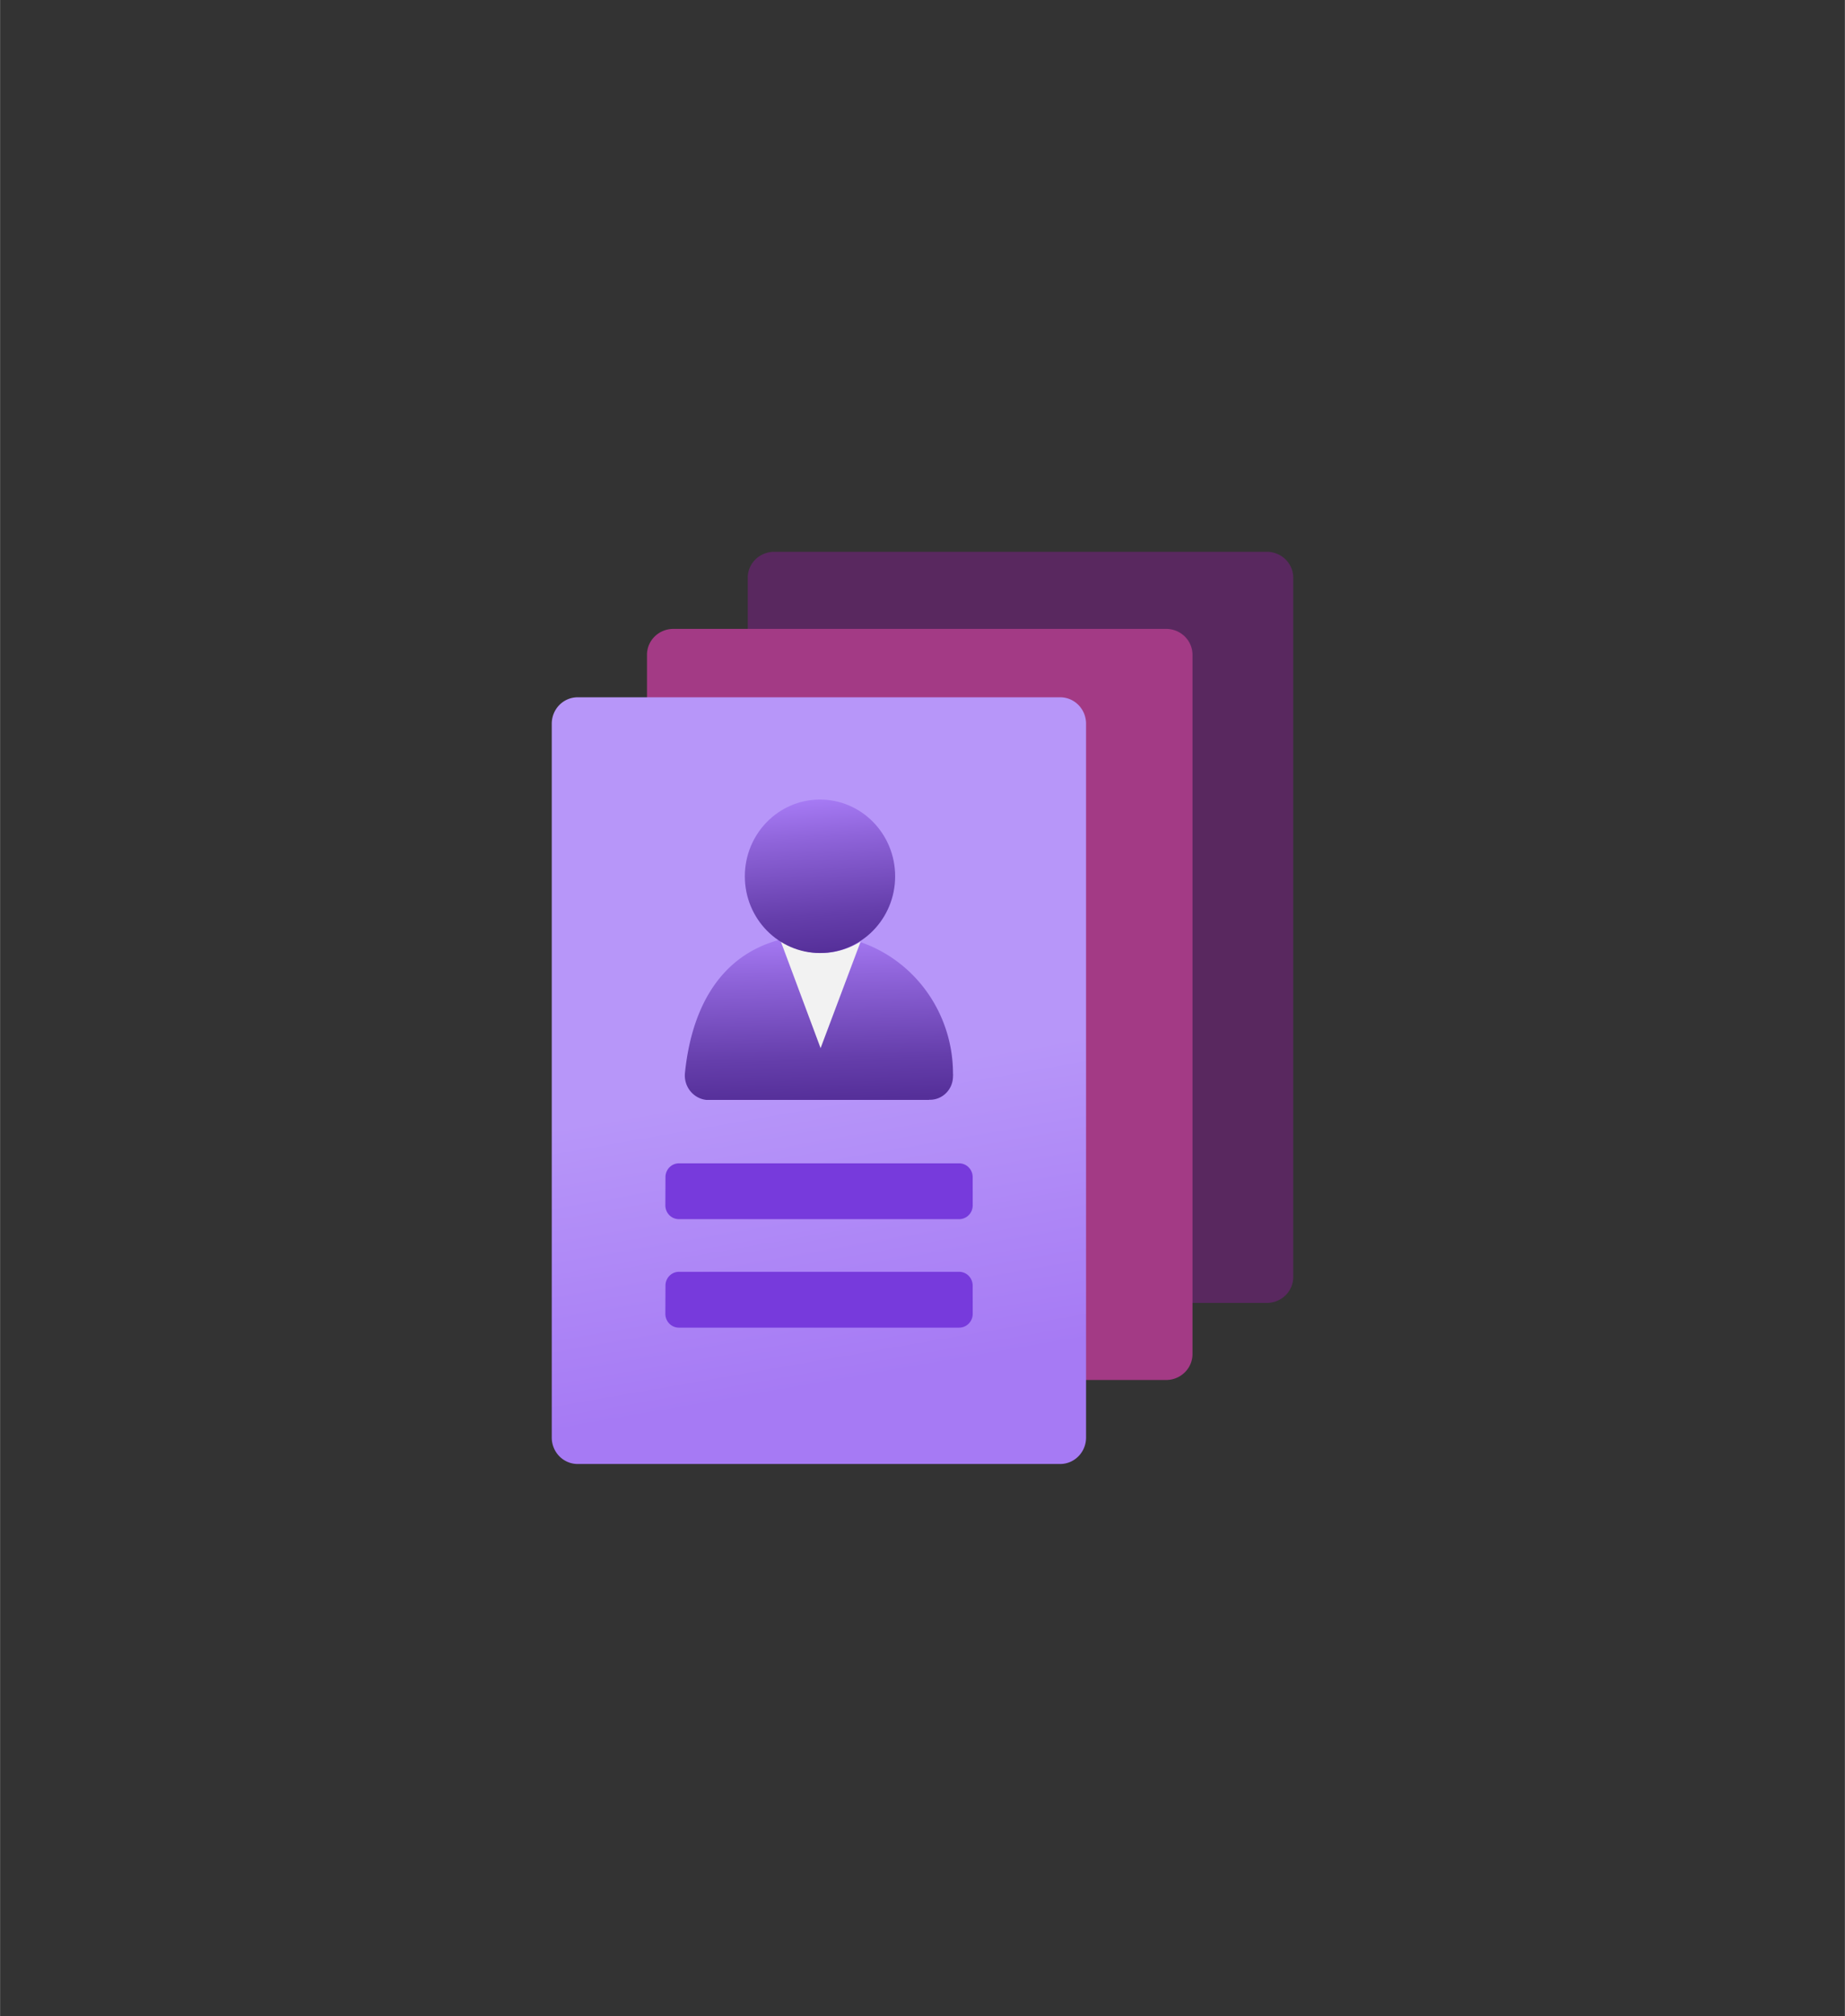 <?xml version="1.0" encoding="UTF-8" standalone="no"?>
<!DOCTYPE svg PUBLIC "-//W3C//DTD SVG 1.1//EN" "http://www.w3.org/Graphics/SVG/1.1/DTD/svg11.dtd">
<!-- Generated by Microsoft Visio, SVG Export Azure AD Verifiable Credentials.svg Page-1 -->
<svg xmlns="http://www.w3.org/2000/svg" xmlns:xlink="http://www.w3.org/1999/xlink" xmlns:ev="http://www.w3.org/2001/xml-events"
		width="1.579in" height="1.725in" viewBox="0 0 113.699 124.224" xml:space="preserve" color-interpolation-filters="sRGB"
		class="st8">
	<rect x="0" y="0" width="113.699" height="124.224" fill="#333333" stroke="none"/>
	<style type="text/css">
	<![CDATA[
		.st1 {fill:#59285f;stroke:none;stroke-linecap:butt;stroke-width:34}
		.st2 {fill:#a33a85;stroke:none;stroke-linecap:butt;stroke-width:34}
		.st3 {fill:url(#grad0-10);stroke:none;stroke-linecap:butt;stroke-width:34}
		.st4 {fill:#773adc;stroke:none;stroke-linecap:butt;stroke-width:34}
		.st5 {fill:url(#grad0-18);stroke:none;stroke-linecap:butt;stroke-width:34}
		.st6 {fill:#f2f2f2;stroke:none;stroke-linecap:butt;stroke-width:34}
		.st7 {fill:url(#grad0-24);stroke:none;stroke-linecap:butt;stroke-width:34}
		.st8 {fill:none;fill-rule:evenodd;font-size:12px;overflow:visible;stroke-linecap:square;stroke-miterlimit:3}
	]]>
	</style>

	<defs id="Patterns_And_Gradients">
		<linearGradient id="grad0-10" x1="0" y1="0" x2="1" y2="0" gradientTransform="rotate(82.994 0.5 0.5)">
			<stop offset="0.5" stop-color="#b796f9" stop-opacity="1"/>
			<stop offset="0.9" stop-color="#a67af4" stop-opacity="1"/>
		</linearGradient>
		<linearGradient id="grad0-18" x1="0" y1="0" x2="1" y2="0" gradientTransform="rotate(86.985 0.5 0.5)">
			<stop offset="0" stop-color="#a67af4" stop-opacity="1"/>
			<stop offset="0.24" stop-color="#9065db" stop-opacity="1"/>
			<stop offset="0.75" stop-color="#653eab" stop-opacity="1"/>
			<stop offset="1" stop-color="#552f99" stop-opacity="1"/>
		</linearGradient>
		<linearGradient id="grad0-24" x1="0" y1="0" x2="1" y2="0" gradientTransform="rotate(85.003 0.5 0.5)">
			<stop offset="0" stop-color="#a67af4" stop-opacity="1"/>
			<stop offset="0.24" stop-color="#9065db" stop-opacity="1"/>
			<stop offset="0.75" stop-color="#653eab" stop-opacity="1"/>
			<stop offset="1" stop-color="#552f99" stop-opacity="1"/>
		</linearGradient>
	</defs>
	<g>
		<title>Page-1</title>
		<g id="group8465-1" transform="translate(34,-34.016)">
			<title>Azure AD Verifiable Credentials</title>
			<g id="group8466-2">
				<title>Sheet.8466</title>
				<g id="shape8467-3" transform="translate(136.299,68.016) rotate(90)">
					<title>Sheet.8467</title>
					<path d="M0 122.6 A1.594 1.628 -180 0 0 1.59 124.22 L44.68 124.22 A1.594 1.628 -180 0 0 46.28 122.6 L46.28
								 92.23 A1.594 1.628 -180 0 0 44.68 90.6 L1.59 90.6 A1.594 1.628 -180 0 0 0 92.23 L0 122.6
								 Z" class="st1"/>
				</g>
				<g id="shape8468-5" transform="translate(130.089,72.765) rotate(90)">
					<title>Sheet.8468</title>
					<path d="M0 122.6 A1.594 1.628 -180 0 0 1.59 124.22 L44.68 124.22 A1.594 1.628 -180 0 0 46.28 122.6 L46.28
								 92.23 A1.594 1.628 -180 0 0 44.68 90.6 L1.59 90.6 A1.594 1.628 -180 0 0 0 92.23 L0 122.6
								 Z" class="st2"/>
				</g>
				<g id="shape8469-7">
					<title>Sheet.8469</title>
					<path d="M-0 122.6 A1.594 1.628 -180 0 0 1.59 124.22 L31.34 124.22 A1.594 1.628 -180 0 0 32.93 122.6
								 L32.93 78.6 A1.594 1.628 -180 0 0 31.34 76.98 L1.59 76.98 A1.594 1.628 -180 0 0 0 78.6 L0
								 122.6 Z" class="st3"/>
				</g>
				<g id="shape8470-11" transform="translate(25.941,236.599) rotate(180)">
					<title>Sheet.8470</title>
					<path d="M0 123.37 a0.833 0.85 -180 0 0 0.833 0.85 L18.1 124.22 a0.833 0.85 -180 0 0 0.833
								 -0.85 L18.94 121.63 a0.833 0.85 -180 0 0 -0.833 -0.85 L0.83 120.78 a0.833 0.85
								 -180 0 0 -0.833 0.85 L0 123.37 Z" class="st4"/>
				</g>
				<g id="shape8471-13" transform="translate(25.941,229.915) rotate(180)">
					<title>Sheet.8471</title>
					<path d="M0 123.37 a0.833 0.85 -180 0 0 0.833 0.85 L18.1 124.22 a0.833 0.85 -180 0 0 0.833
								 -0.85 L18.94 121.63 a0.833 0.85 -180 0 0 -0.833 -0.85 L0.83 120.78 a0.833 0.85
								 -180 0 0 -0.833 0.85 L0 123.37 Z" class="st4"/>
				</g>
				<g id="shape8472-15" transform="translate(8.209,-22.432)">
					<title>Sheet.8472</title>
					<path d="M15.05 124.21 A1.418 1.447 -180 0 0 16.52 122.77 a0.768 0.784 -180 0 0 1.42109E-14 -0.177
								 A8.376 8.551 -180 0 0 8.3 114.05 C3.29 114.05 0.54 117.3 0 122.56 A1.483 1.514 -180 0 0
								 1.32 124.22 L15.04 124.22 L15.05 124.21 Z" class="st5"/>
				</g>
				<g id="shape8473-19" transform="translate(14.099,-25.623)">
					<title>Sheet.8473</title>
					<path d="M2.47 118.36 A4.606 4.702 0 0 1 0 117.6 L2.47 124.22 L4.94 117.65 A4.701 4.799 0 0 1 2.47 118.36
								 Z" class="st6"/>
				</g>
				<g id="shape8474-21" transform="translate(11.9,-31.486)">
					<title>Sheet.8474</title>
					<ellipse cx="4.632" cy="119.495" rx="4.632" ry="4.729" class="st7"/>
				</g>
			</g>
		</g>
	</g>
</svg>
